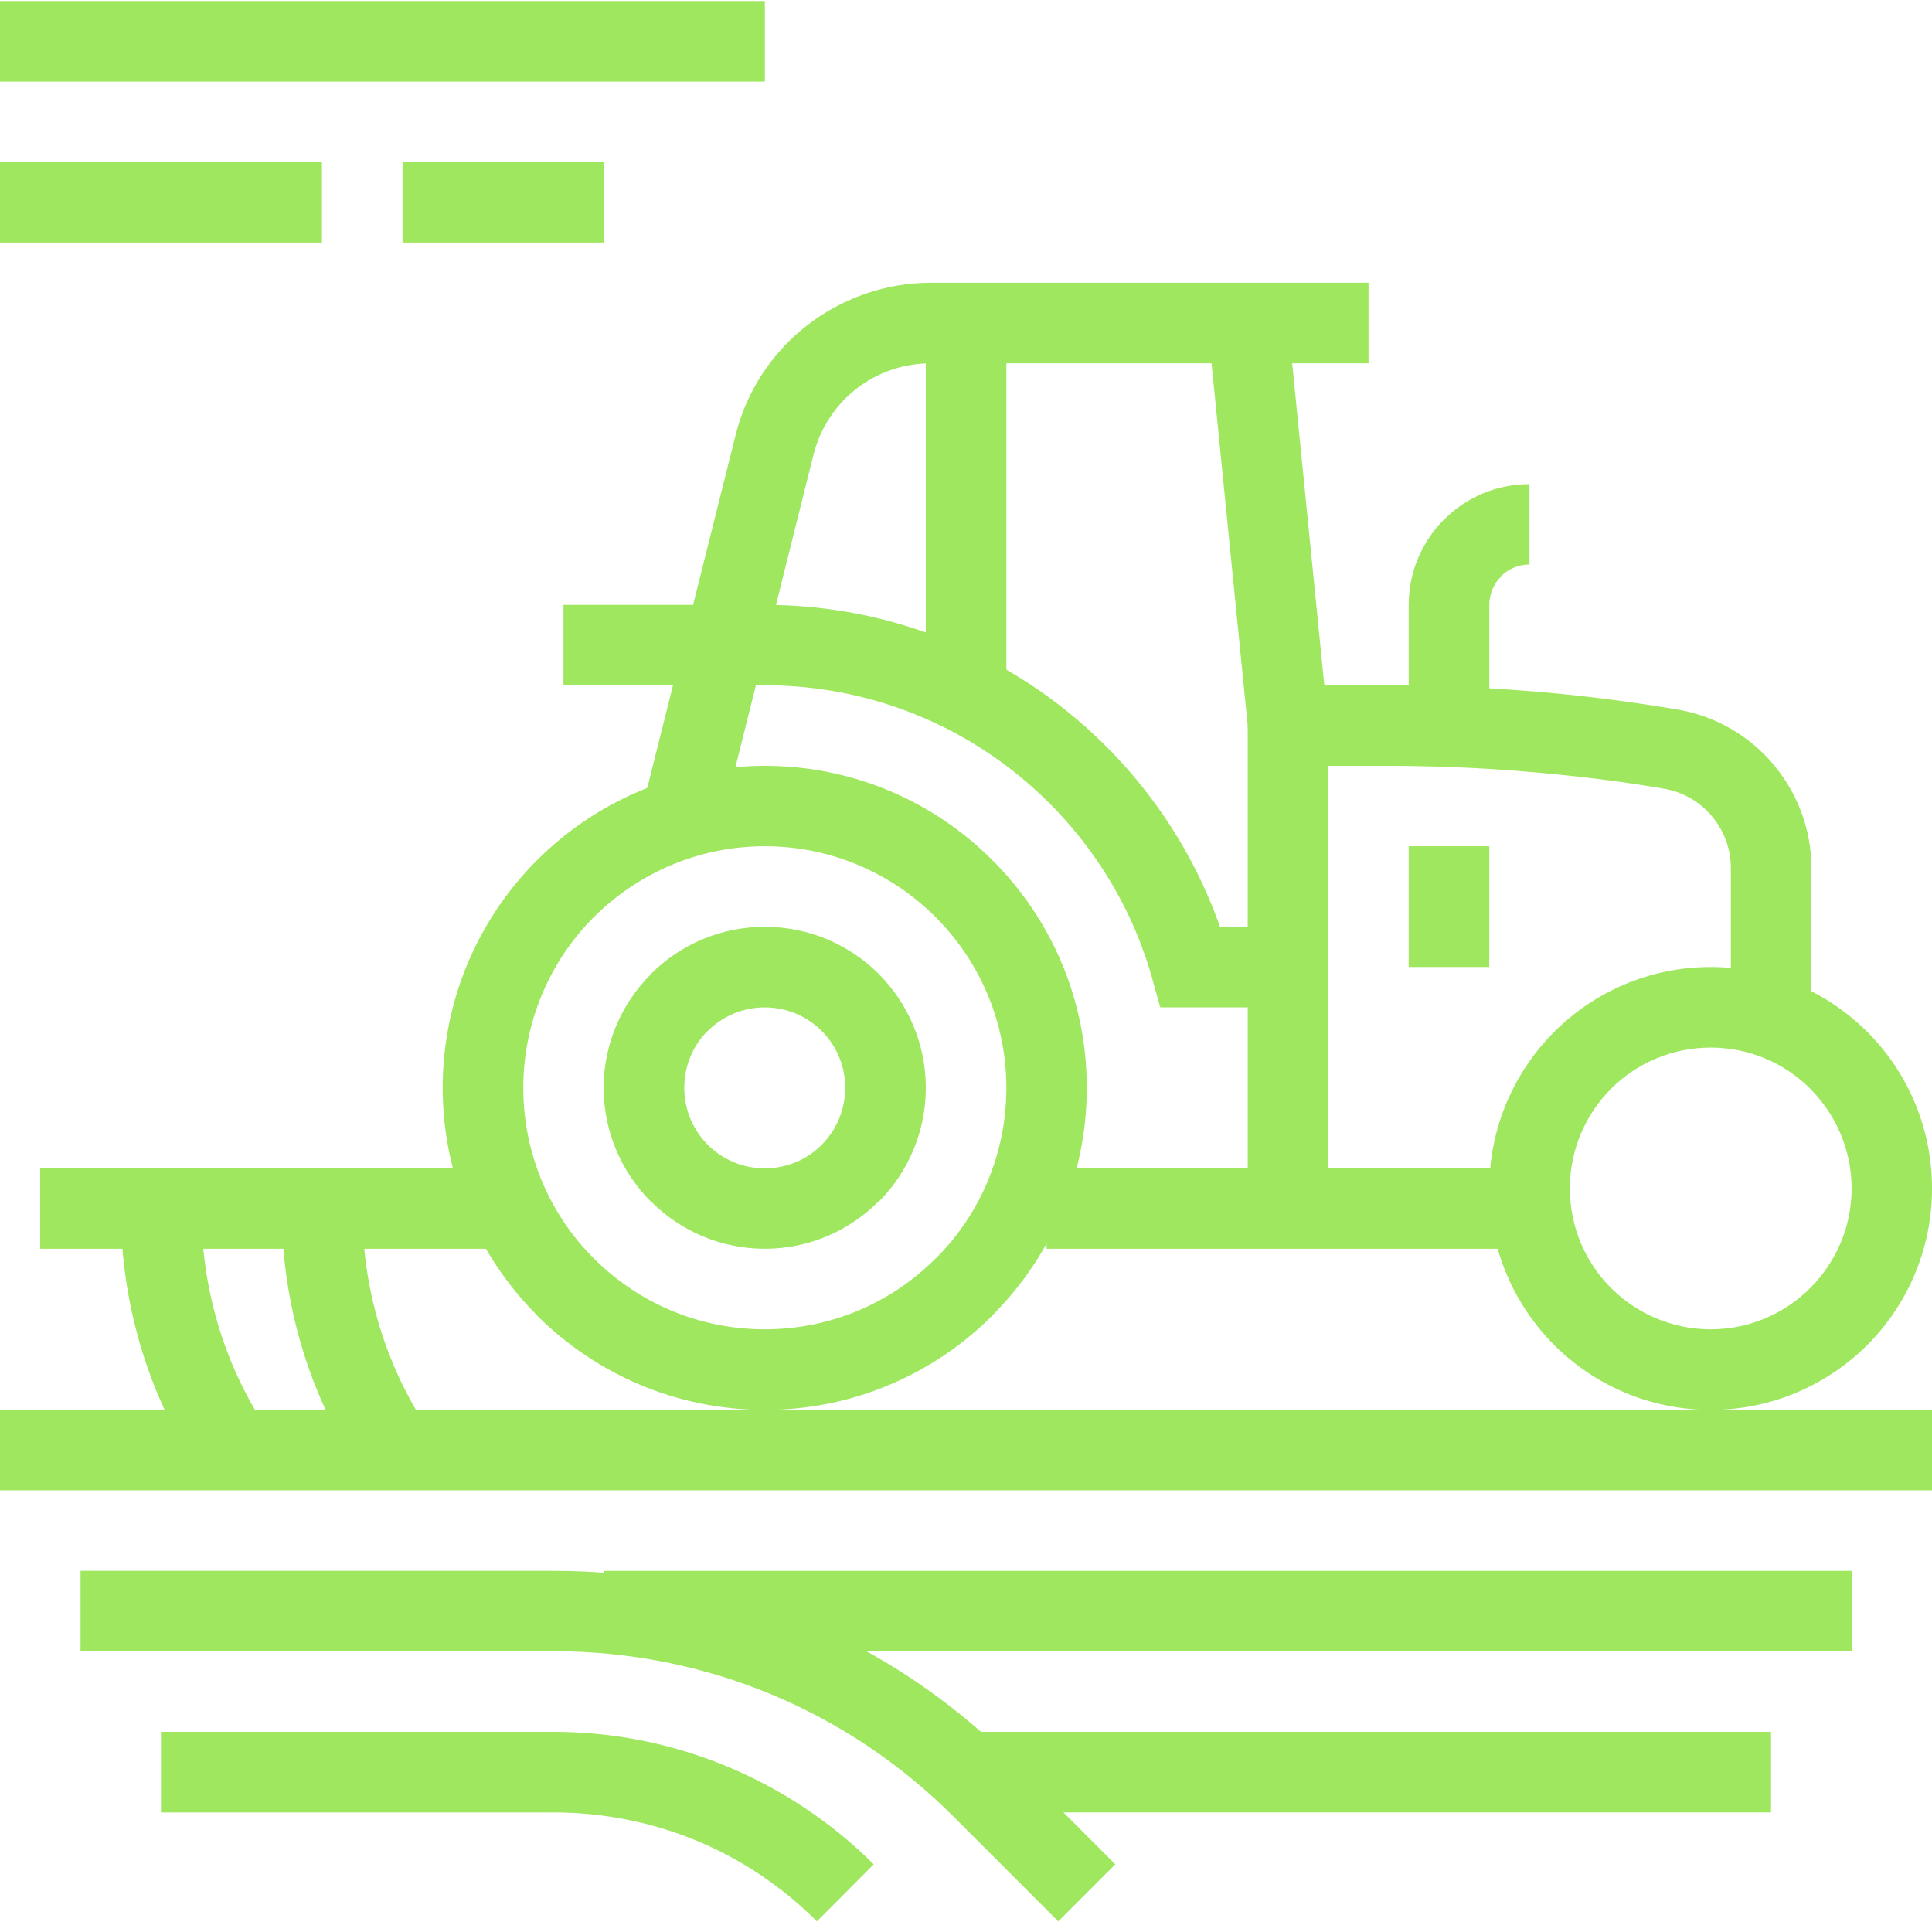 <svg viewBox="0 0 50 50" fill="none" xmlns="http://www.w3.org/2000/svg">
<path d="M26.045 28.152C26.045 26.428 25.342 24.863 24.212 23.733C23.083 22.604 21.518 21.901 19.794 21.901C18.065 21.901 16.505 22.604 15.37 23.733C14.241 24.863 13.543 26.428 13.543 28.152C13.543 29.881 14.241 31.446 15.37 32.57C16.505 33.705 18.065 34.403 19.794 34.403C21.518 34.403 23.083 33.705 24.212 32.57H24.217C25.347 31.446 26.045 29.881 26.045 28.152ZM25.683 22.262C27.194 23.768 28.126 25.853 28.126 28.152C28.126 30.45 27.194 32.531 25.683 34.041V34.046C24.178 35.552 22.092 36.488 19.794 36.488C17.491 36.488 15.41 35.552 13.899 34.046V34.041C12.393 32.531 11.457 30.45 11.457 28.152C11.457 25.853 12.393 23.768 13.899 22.262C15.41 20.751 17.491 19.82 19.794 19.82C22.092 19.82 24.178 20.751 25.683 22.262Z" fill="#9EE75E"/>
<path d="M47.92 30.757C47.92 29.752 47.508 28.84 46.85 28.177C46.191 27.518 45.279 27.111 44.274 27.111C43.268 27.111 42.352 27.518 41.693 28.177C41.034 28.84 40.628 29.752 40.628 30.757C40.628 31.763 41.034 32.674 41.693 33.333C42.352 33.992 43.263 34.403 44.274 34.403C45.279 34.403 46.191 33.992 46.85 33.333C47.508 32.674 47.92 31.763 47.92 30.757ZM48.326 26.705C49.361 27.741 50 29.177 50 30.757C50 32.337 49.361 33.769 48.326 34.809C47.285 35.844 45.854 36.488 44.274 36.488C42.689 36.488 41.257 35.844 40.222 34.809C39.187 33.769 38.543 32.337 38.543 30.757C38.543 29.177 39.187 27.741 40.222 26.705C41.257 25.67 42.689 25.026 44.274 25.026C45.854 25.026 47.285 25.67 48.326 26.705Z" fill="#9EE75E"/>
<path d="M21.874 28.152C21.874 27.577 21.642 27.057 21.265 26.68C20.889 26.304 20.369 26.071 19.794 26.071C19.219 26.071 18.694 26.304 18.318 26.68H18.313C17.941 27.052 17.709 27.572 17.709 28.152C17.709 28.726 17.941 29.251 18.318 29.628C18.694 30.004 19.214 30.237 19.794 30.237C20.369 30.237 20.894 30.004 21.265 29.628C21.642 29.251 21.874 28.726 21.874 28.152ZM22.741 25.204C23.494 25.962 23.96 27.003 23.96 28.152C23.96 29.301 23.494 30.346 22.741 31.099L22.736 31.094C21.978 31.852 20.938 32.318 19.794 32.318C18.645 32.318 17.605 31.852 16.847 31.094V31.099C16.094 30.346 15.623 29.301 15.623 28.152C15.623 27.007 16.094 25.962 16.847 25.209V25.204C17.6 24.451 18.64 23.986 19.794 23.986C20.943 23.986 21.983 24.451 22.741 25.204Z" fill="#9EE75E"/>
<path d="M44.794 26.071V22.465C44.794 21.955 44.611 21.484 44.299 21.118C43.992 20.751 43.556 20.494 43.05 20.409C41.886 20.211 40.697 20.068 39.489 19.969C38.3 19.869 37.101 19.82 35.898 19.82H33.337H32.395L32.301 18.879L31.261 8.462L33.327 8.259L34.273 17.735H35.898C37.146 17.735 38.404 17.789 39.662 17.893C40.896 17.992 42.144 18.151 43.392 18.359C44.398 18.527 45.27 19.042 45.889 19.775C46.508 20.509 46.879 21.45 46.879 22.465V26.071H44.794Z" fill="#9EE75E"/>
<path d="M27.085 30.237H39.583V32.318H27.085V30.237Z" fill="#9EE75E"/>
<path d="M1.04 30.237H13.543V32.318H1.04V30.237Z" fill="#9EE75E"/>
<path d="M35.417 9.403H24.088C23.365 9.403 22.697 9.646 22.162 10.062C21.627 10.478 21.23 11.072 21.052 11.771L18.719 21.113L16.698 20.608L19.036 11.265C19.323 10.106 19.992 9.121 20.884 8.422C21.78 7.729 22.9 7.318 24.088 7.318H35.417V9.403Z" fill="#9EE75E"/>
<path d="M36.457 18.775V15.654C36.457 14.787 36.809 14.01 37.374 13.44H37.379C37.943 12.875 38.726 12.529 39.583 12.529V14.609C39.296 14.609 39.033 14.728 38.845 14.911L38.85 14.916C38.661 15.104 38.543 15.367 38.543 15.654V18.775H36.457Z" fill="#9EE75E"/>
<path d="M23.96 17.735V8.358H26.045V17.735H23.96Z" fill="#9EE75E"/>
<path d="M38.543 21.901V25.026H36.457V21.901H38.543Z" fill="#9EE75E"/>
<path d="M0 36.488H50V38.569H0V36.488Z" fill="#9EE75E"/>
<path d="M15.628 40.654H47.92V42.735H15.628V40.654Z" fill="#9EE75E"/>
<path d="M25 44.82H45.834V46.906H25V44.82Z" fill="#9EE75E"/>
<path d="M2.085 40.654H14.36C16.564 40.654 18.729 41.095 20.735 41.922C22.746 42.754 24.589 43.978 26.149 45.533L28.864 48.248L27.387 49.724L24.673 47.009C23.301 45.637 21.691 44.567 19.948 43.844C18.199 43.121 16.302 42.735 14.36 42.735H2.085V40.654Z" fill="#9EE75E"/>
<path d="M4.166 44.82H14.33C15.881 44.82 17.396 45.127 18.808 45.712C20.225 46.301 21.518 47.158 22.612 48.248L21.141 49.724C20.235 48.818 19.17 48.109 18.021 47.634C16.866 47.158 15.613 46.906 14.33 46.906H4.166V44.82Z" fill="#9EE75E"/>
<path d="M0 0.026H19.794V2.112H0V0.026Z" fill="#9EE75E"/>
<path d="M0 4.192H8.332V6.277H0V4.192Z" fill="#9EE75E"/>
<path d="M10.417 4.192H15.628V6.277H10.417V4.192Z" fill="#9EE75E"/>
<path d="M14.583 15.654H19.794C22.613 15.654 25.223 16.595 27.318 18.175C29.255 19.642 30.751 21.653 31.573 23.986H32.291V18.775H34.377V25.026V26.071H33.337H30.815H30.028L29.815 25.308C29.191 23.099 27.853 21.187 26.065 19.835C24.321 18.517 22.147 17.735 19.794 17.735H14.583V15.654Z" fill="#9EE75E"/>
<path d="M32.291 31.277V25.026H34.377V31.277H32.291Z" fill="#9EE75E"/>
<path d="M9.322 38.098C8.668 37.103 8.153 36.008 7.807 34.844C7.47 33.709 7.291 32.511 7.291 31.277H9.377C9.377 32.322 9.525 33.318 9.803 34.259C10.09 35.23 10.516 36.137 11.056 36.959L9.322 38.098Z" fill="#9EE75E"/>
<path d="M5.157 38.098C4.498 37.103 3.988 36.008 3.641 34.844C3.304 33.709 3.126 32.511 3.126 31.277H5.211C5.211 32.322 5.36 33.318 5.637 34.259C5.924 35.23 6.35 36.137 6.89 36.959L5.157 38.098Z" fill="#9EE75E"/>
</svg>
